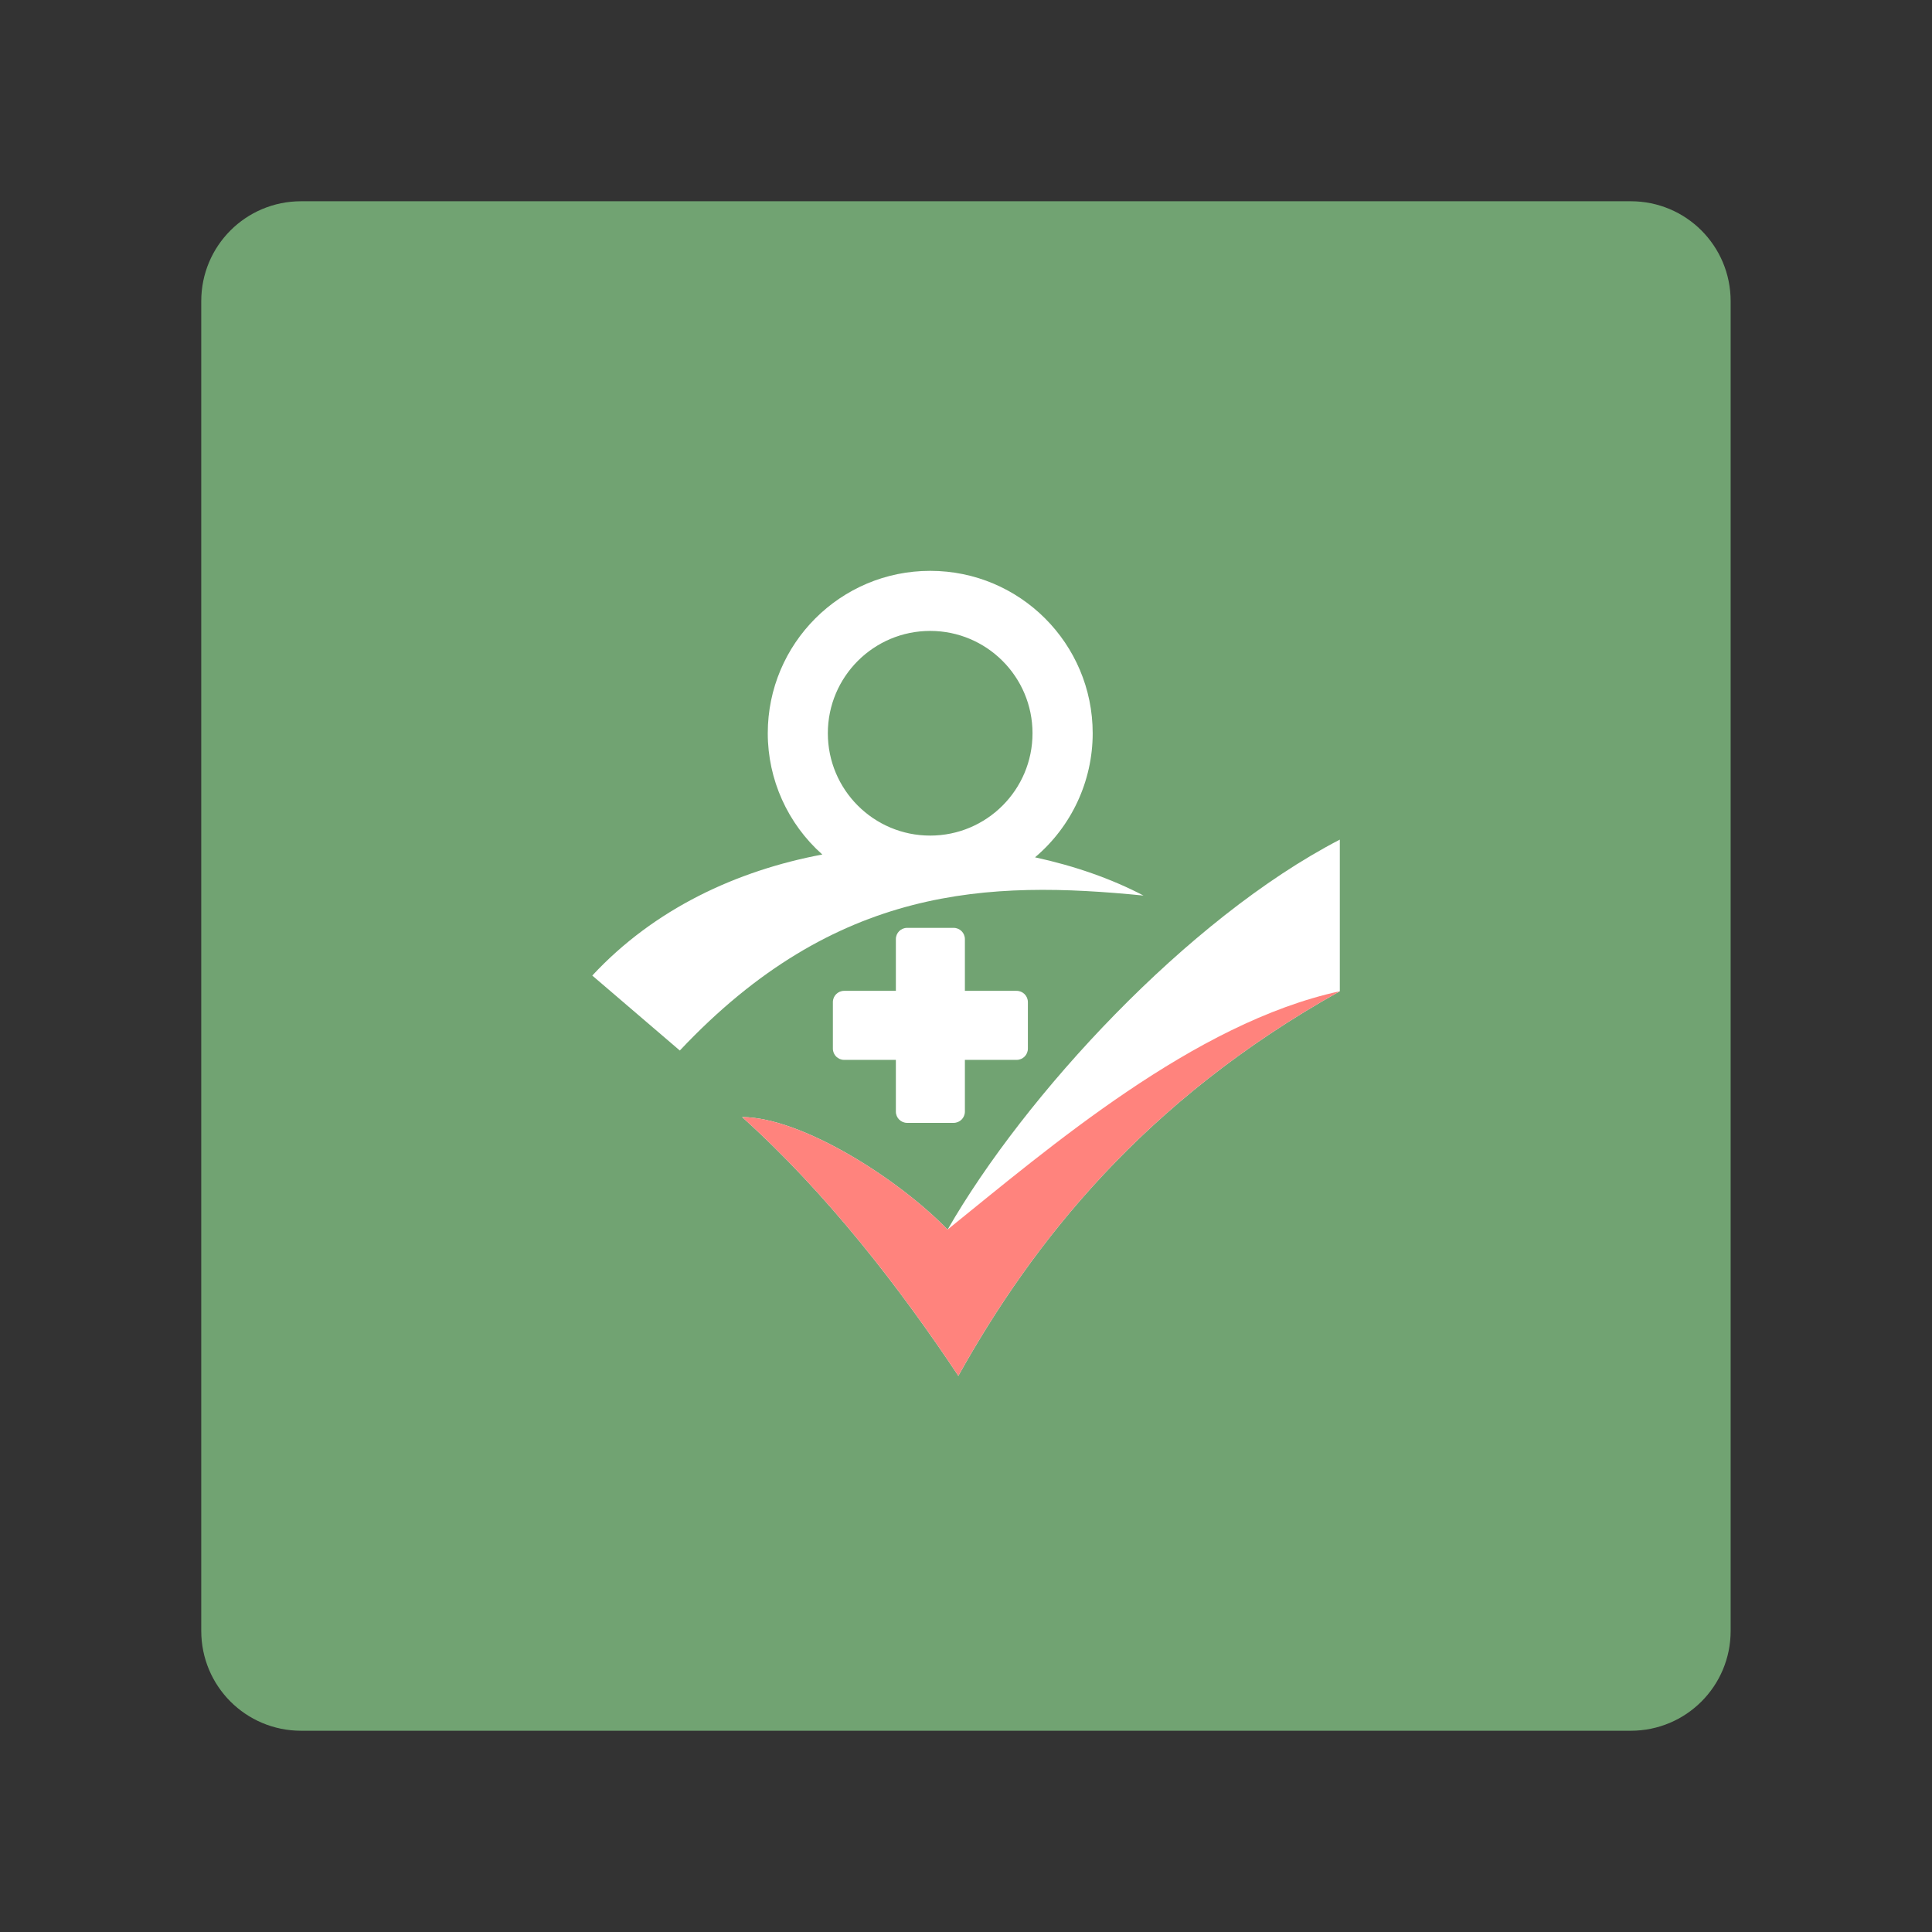 <?xml version="1.0" encoding="UTF-8"?><svg id="a" xmlns="http://www.w3.org/2000/svg" width="192" height="192" xmlns:xlink="http://www.w3.org/1999/xlink" viewBox="0 0 192 192"><rect x="0" y="0" width="192" height="192" fill="#333333" stroke="none"/><defs><style>.i{fill:#ff837d;}.i,.j,.k,.l{stroke-width:0px;}.j{fill:none;}.m{clip-path:url(#e);}.k{fill:#fff;}.l{fill:#71a372;}</style><clipPath id="e"><path id="f" class="j" d="m73.75,111.01c8.45,7.6,15.74,17.07,21.49,25.72,7.41-13.29,18.47-27.36,37.91-38.22v-15.07c-15.17,7.86-31.35,25.47-38.98,38.76-4.88-5.04-14.45-11.14-20.41-11.19Z"/></clipPath></defs><path id="b" class="l" d="m29.93,20h132.13c5.5,0,9.93,4.43,9.93,9.94v132.13c0,5.5-4.43,9.93-9.93,9.93H29.93c-5.5,0-9.93-4.43-9.93-9.93V29.93c0-5.5,4.43-9.93,9.93-9.93Z"/><path id="c" class="k" d="m92.44,56.73c-8.92,0-16.14,7.23-16.14,16.14,0,4.61,1.98,8.99,5.42,12.05-8.5,1.6-16.69,5.39-22.86,12.03l8.7,7.45c15.5-16.47,30.75-16.92,46.08-15.4-3.14-1.65-6.81-2.94-10.78-3.8,3.63-3.07,5.73-7.58,5.73-12.33,0-8.91-7.23-16.14-16.14-16.14Zm0,5.97c5.62,0,10.17,4.56,10.17,10.17h0c0,5.62-4.56,10.17-10.17,10.17h0c-5.62,0-10.17-4.56-10.17-10.17h0c0-5.62,4.56-10.17,10.17-10.17h0Z"/><path id="d" class="k" d="m90.15,92.21c-.62,0-1.12.5-1.12,1.12v5.14h-5.14c-.62,0-1.12.5-1.12,1.12v4.62c0,.62.5,1.12,1.12,1.12h5.14v5.14c0,.62.5,1.12,1.12,1.12h4.62c.62,0,1.12-.5,1.12-1.12v-5.14h5.14c.62,0,1.12-.5,1.12-1.12v-4.62c0-.62-.5-1.12-1.12-1.12h-5.14v-5.14c0-.62-.5-1.12-1.12-1.12h-4.62Z"/><g class="m"><path id="g" class="k" d="m73.75,111.01c8.45,7.6,15.74,17.07,21.49,25.72,7.41-13.29,18.47-27.36,37.91-38.22v-15.07c-15.17,7.86-31.35,25.47-38.98,38.76-4.88-5.04-14.45-11.14-20.41-11.19Z"/><path id="h" class="i" d="m66.5,108.89c-4.5,9.44,11.56,34.39,29.5,34.11,19.56,9.28,61.5,7.06,37.14-44.49-14.47,3.14-28.9,15.56-38.98,23.69-8.27-17.8-21.7-13.26-27.66-13.31Z"/></g></svg>